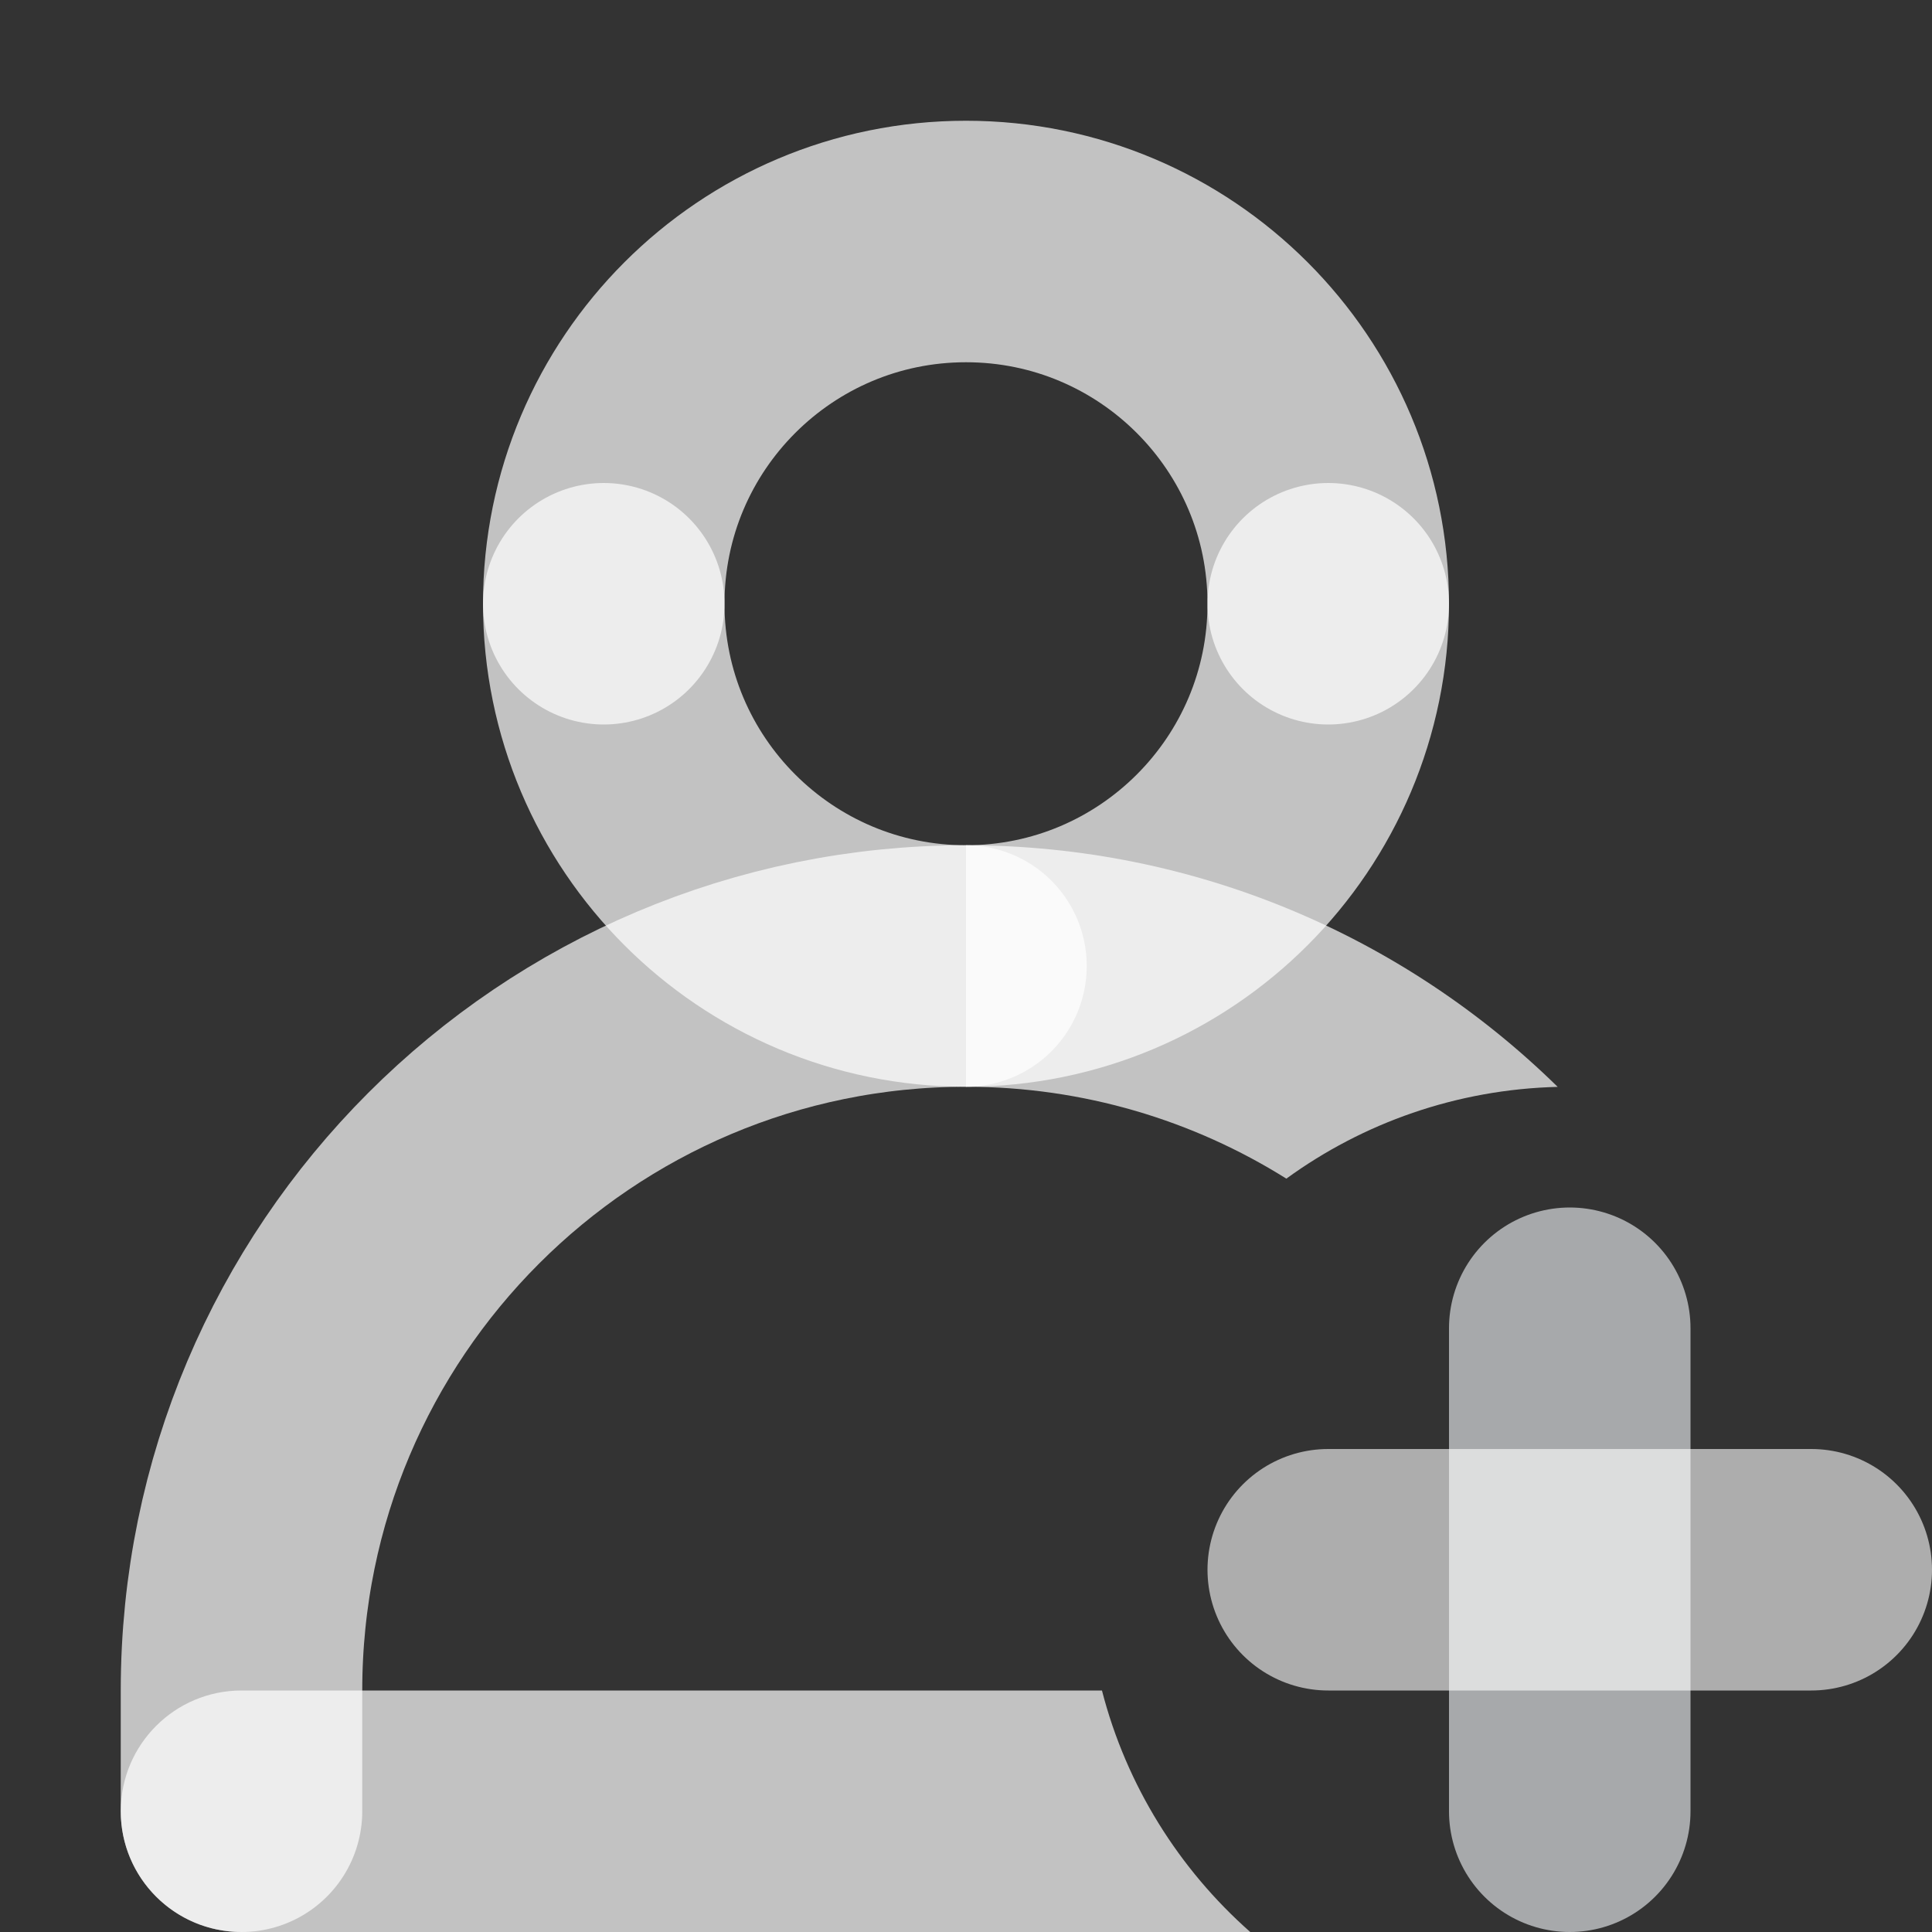 <svg width="16" height="16" viewBox="0 0 16 16" fill="none" xmlns="http://www.w3.org/2000/svg">
<rect x="0" y="0" width="16" height="16" fill="#333333" stroke="none"/>
<path opacity="0.7" d="M11 5C11 6.657 9.657 8 8 8C6.343 8 5 6.657 5 5" stroke="white" stroke-width="2" stroke-linecap="round"/>
<path opacity="0.7" d="M11 5C11 3.343 9.657 2 8 2C6.343 2 5 3.343 5 5" stroke="white" stroke-width="2" stroke-linecap="round"/>
<path opacity="0.7" d="M2 15V14C2 10.686 4.686 8 8 8V8" stroke="white" stroke-width="2" stroke-linecap="round"/>
<path opacity="0.7" fill-rule="evenodd" clip-rule="evenodd" d="M9.126 14H2C1.448 14 1 14.448 1 15C1 15.552 1.448 16 2 16H10.354C9.764 15.479 9.328 14.786 9.126 14Z" fill="white"/>
<path opacity="0.7" fill-rule="evenodd" clip-rule="evenodd" d="M12.9 9.001C11.638 7.763 9.908 7 8 7V9C8.974 9 9.884 9.279 10.653 9.761C11.287 9.3 12.062 9.022 12.9 9.001Z" fill="white"/>
<path opacity="0.6" d="M13 15L13 11" stroke="#F5F9FB" stroke-width="2" stroke-linecap="round"/>
<path opacity="0.6" d="M11 13L15 13" stroke="white" stroke-width="2" stroke-linecap="round"/>
</svg>

